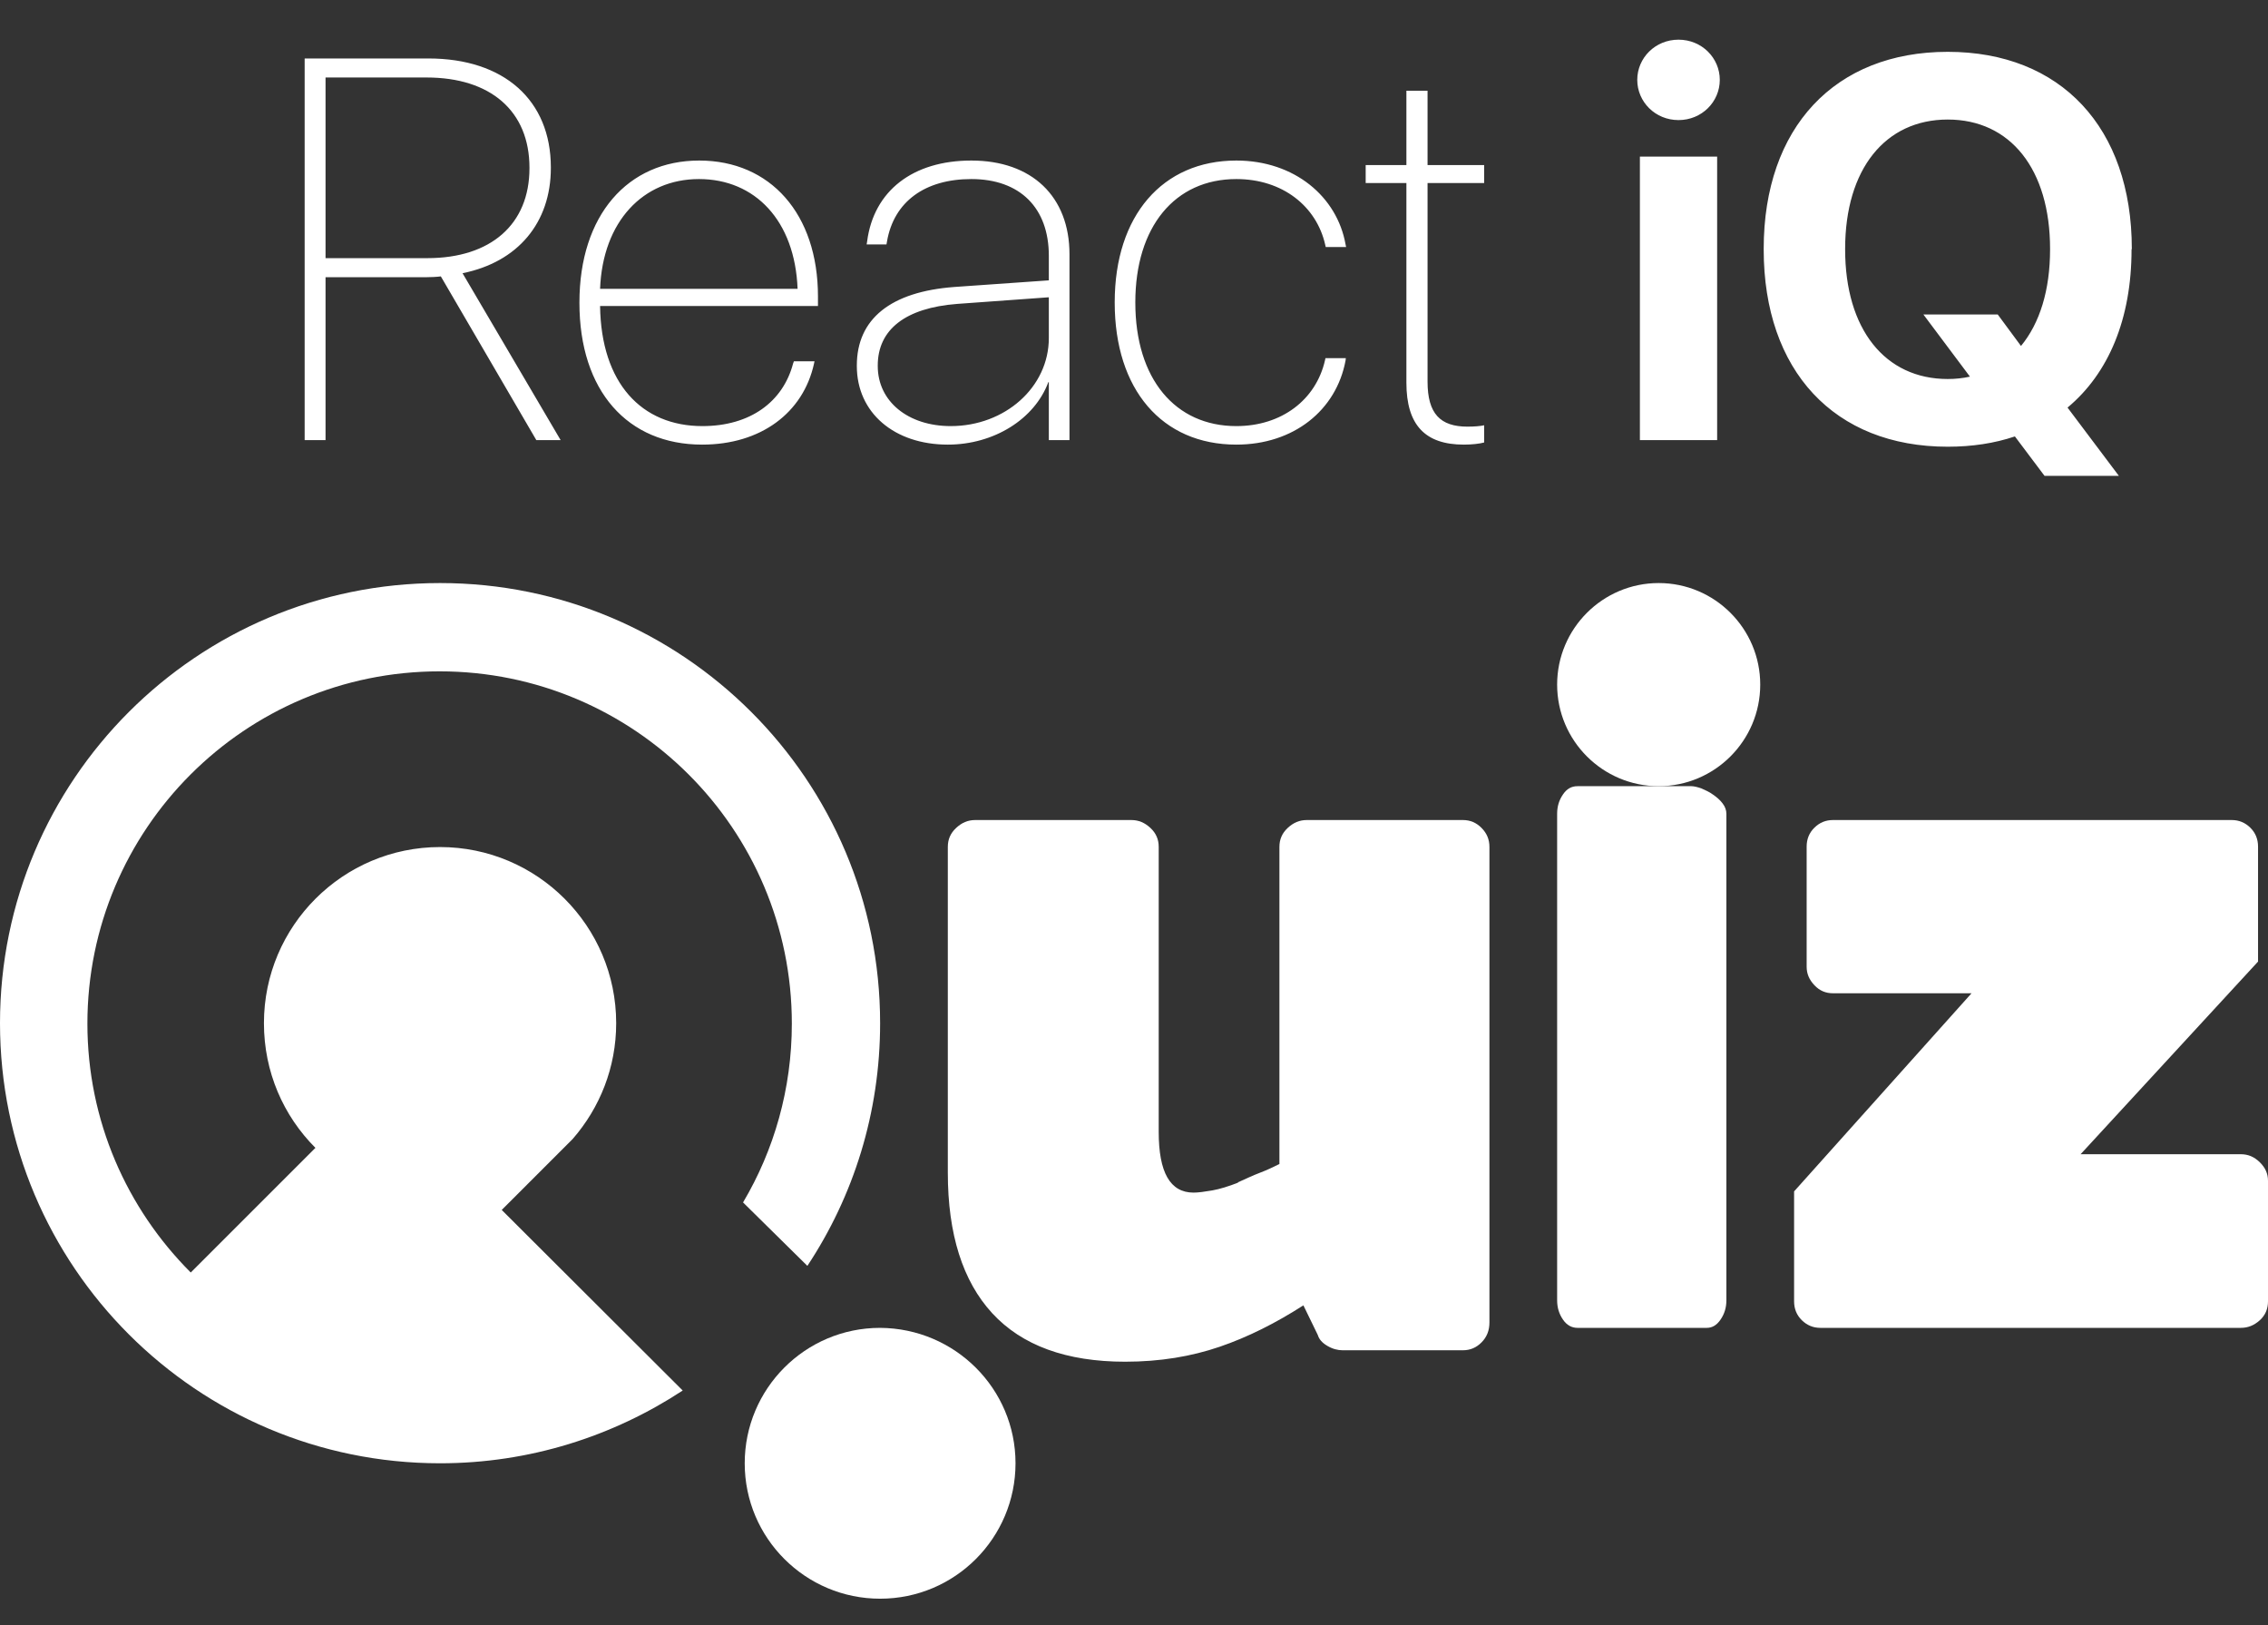 <svg width="67" height="48" viewBox="0 0 67 48" fill="none" xmlns="http://www.w3.org/2000/svg">
<rect x="0" y="0" width="67" height="48" fill="#333333" stroke="none"/>
<path d="M30 43.222C30 45.424 28.215 47.222 26 47.222C23.799 47.222 22 45.437 22 43.222C22 41.021 23.785 39.222 26 39.222C28.215 39.236 30 41.021 30 43.222Z" fill="white"/>
<path d="M14.822 35.739L16.918 33.643C17.718 32.725 18.203 31.533 18.203 30.222C18.203 27.352 15.87 25.02 13 25.02C10.13 25.02 7.797 27.352 7.797 30.222C7.797 31.664 8.374 32.961 9.318 33.905L5.635 37.587C3.748 35.7 2.582 33.105 2.582 30.235C2.582 24.495 7.234 19.83 12.987 19.83C18.727 19.83 23.392 24.482 23.392 30.235C23.392 32.162 22.868 33.97 21.951 35.517L23.851 37.391C25.214 35.333 26 32.87 26 30.222C26 23.041 20.181 17.222 13 17.222C5.819 17.222 0 23.041 0 30.222C0 37.404 5.819 43.222 13 43.222C15.647 43.222 18.111 42.423 20.168 41.073L14.822 35.739Z" fill="white"/>
<path d="M44 39.065C44 39.299 43.923 39.494 43.768 39.65C43.614 39.806 43.434 39.884 43.215 39.884H39.662C39.52 39.884 39.366 39.845 39.212 39.754C39.057 39.663 38.967 39.559 38.928 39.429L38.504 38.557C37.693 39.078 36.869 39.494 36.032 39.78C35.196 40.066 34.269 40.222 33.239 40.222C31.501 40.222 30.188 39.741 29.313 38.791C28.438 37.842 28 36.45 28 34.642V25.016C28 24.795 28.077 24.613 28.245 24.456C28.412 24.3 28.592 24.222 28.811 24.222H33.419C33.638 24.222 33.818 24.3 33.986 24.456C34.153 24.613 34.23 24.795 34.23 25.016V33.432C34.23 34.629 34.565 35.227 35.26 35.227C35.401 35.227 35.582 35.201 35.813 35.162C36.032 35.123 36.29 35.045 36.586 34.928H36.56C36.792 34.824 37.011 34.72 37.216 34.642C37.422 34.564 37.615 34.473 37.796 34.382V25.016C37.796 24.795 37.873 24.613 38.04 24.456C38.208 24.3 38.388 24.222 38.607 24.222H43.215C43.434 24.222 43.614 24.3 43.768 24.456C43.923 24.613 44 24.795 44 25.016V39.065Z" fill="white"/>
<path d="M46.604 39.222C46.433 39.222 46.285 39.145 46.171 38.976C46.057 38.808 46 38.626 46 38.406V24.038C46 23.818 46.057 23.637 46.171 23.468C46.285 23.3 46.421 23.222 46.604 23.222H49.964C50.043 23.222 50.146 23.248 50.26 23.287C50.374 23.339 50.499 23.391 50.601 23.468C50.715 23.546 50.806 23.624 50.886 23.728C50.966 23.831 51 23.935 51 24.038V38.406C51 38.626 50.943 38.808 50.829 38.976C50.715 39.145 50.579 39.222 50.419 39.222H46.604Z" fill="white"/>
<path d="M65.926 24.222C66.143 24.222 66.322 24.297 66.476 24.447C66.629 24.597 66.706 24.784 66.706 25.009V28.403L61.464 34.093H66.195C66.412 34.093 66.591 34.168 66.757 34.33C66.923 34.493 67 34.667 67 34.88V38.436C67 38.661 66.923 38.848 66.757 38.998C66.591 39.147 66.412 39.222 66.195 39.222H53.78C53.563 39.222 53.384 39.147 53.23 38.998C53.077 38.848 53 38.661 53 38.436V35.191L58.242 29.339H54.151C53.933 29.339 53.754 29.264 53.601 29.102C53.447 28.939 53.371 28.765 53.371 28.553V25.009C53.371 24.784 53.447 24.597 53.601 24.447C53.754 24.297 53.933 24.222 54.151 24.222H65.926Z" fill="white"/>
<path d="M52 20.222C52 21.877 50.655 23.222 49 23.222C47.345 23.222 46 21.877 46 20.222C46 18.568 47.345 17.222 49 17.222C50.655 17.222 52 18.568 52 20.222Z" fill="white"/>
<path d="M9 13H9.617V8.188H12.594C12.727 8.188 12.906 8.18 13.023 8.164L15.844 13H16.562L13.664 8.07C15.297 7.742 16.273 6.578 16.273 4.961V4.945C16.273 2.961 14.891 1.727 12.656 1.727H9V13ZM9.617 7.625V2.289H12.602C14.492 2.289 15.641 3.281 15.641 4.953V4.969C15.641 6.625 14.5 7.625 12.625 7.625H9.617ZM20.742 13.133C22.477 13.133 23.727 12.195 24.047 10.742L24.062 10.672H23.453L23.43 10.734C23.133 11.867 22.164 12.586 20.75 12.586C18.953 12.586 17.758 11.32 17.727 9.039H24.164V8.758C24.164 6.32 22.758 4.742 20.656 4.742C18.547 4.742 17.117 6.352 17.117 8.938V8.945C17.117 11.547 18.539 13.133 20.742 13.133ZM20.648 5.289C22.305 5.289 23.484 6.516 23.562 8.531H17.727C17.805 6.539 19 5.289 20.648 5.289ZM28 13.133C29.359 13.133 30.562 12.383 30.969 11.289H30.984V13H31.594V7.508C31.594 5.805 30.484 4.742 28.695 4.742C26.961 4.742 25.812 5.641 25.617 7.125L25.602 7.219H26.188L26.203 7.133C26.406 5.953 27.328 5.289 28.695 5.289C30.133 5.289 30.984 6.141 30.984 7.555V8.281L28.188 8.477C26.32 8.617 25.312 9.414 25.312 10.797V10.812C25.312 12.188 26.414 13.133 28 13.133ZM25.93 10.812V10.797C25.93 9.727 26.758 9.094 28.273 8.977L30.984 8.781V9.984C30.984 11.438 29.688 12.586 28.086 12.586C26.828 12.586 25.93 11.859 25.93 10.812ZM36.523 13.133C38.219 13.133 39.477 12.117 39.75 10.648L39.758 10.578H39.156L39.141 10.648C38.875 11.805 37.867 12.586 36.523 12.586C34.719 12.586 33.539 11.195 33.539 8.938V8.93C33.539 6.703 34.703 5.289 36.523 5.289C37.891 5.289 38.891 6.094 39.148 7.227L39.164 7.297H39.766L39.75 7.219C39.5 5.812 38.242 4.742 36.523 4.742C34.344 4.742 32.93 6.367 32.93 8.93V8.938C32.93 11.508 34.328 13.133 36.523 13.133ZM43.242 13.133C43.477 13.133 43.703 13.109 43.844 13.07V12.562C43.734 12.586 43.555 12.602 43.352 12.602C42.547 12.602 42.172 12.219 42.172 11.273V5.406H43.844V4.875H42.172V2.68H41.547V4.875H40.344V5.406H41.547V11.305C41.547 12.555 42.102 13.133 43.242 13.133ZM49.586 3.547C50.273 3.547 50.805 3.008 50.805 2.359C50.805 1.711 50.273 1.172 49.586 1.172C48.898 1.172 48.367 1.711 48.367 2.359C48.367 3.008 48.898 3.547 49.586 3.547ZM48.445 13H50.727V4.625H48.445V13ZM57.539 13.195C58.258 13.195 58.922 13.094 59.523 12.891L60.398 14.055H62.594L61.078 12.039C62.289 11.031 62.969 9.422 62.969 7.367L62.977 7.352C62.977 3.773 60.883 1.531 57.539 1.531C54.203 1.531 52.102 3.766 52.102 7.352V7.367C52.102 10.953 54.188 13.195 57.539 13.195ZM57.539 11.195C55.688 11.195 54.508 9.727 54.508 7.367V7.352C54.508 4.992 55.695 3.531 57.539 3.531C59.391 3.531 60.562 5 60.562 7.352V7.367C60.562 8.57 60.258 9.547 59.703 10.219L59.016 9.289H56.82L58.195 11.125C57.984 11.172 57.766 11.195 57.539 11.195Z" fill="white"/>
</svg>
